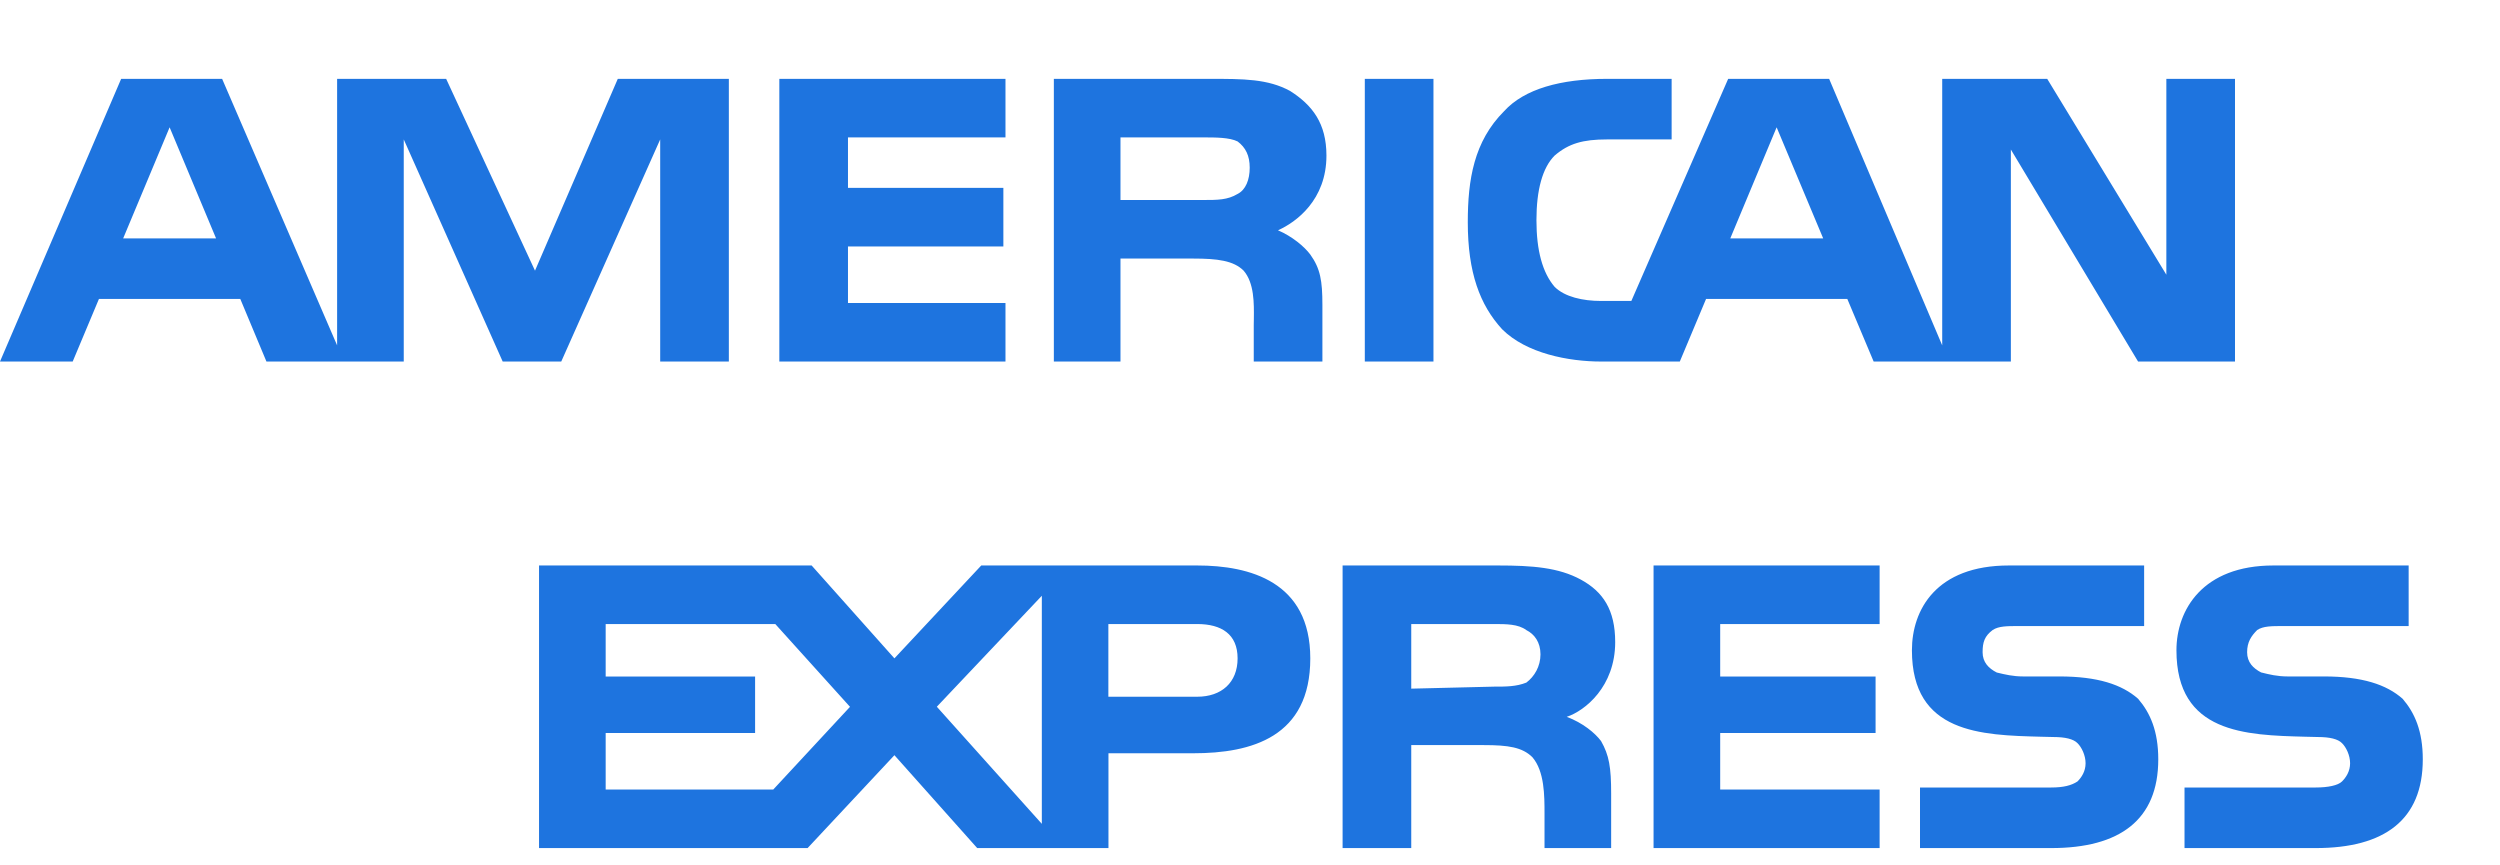 <svg width="26" height="9" viewBox="0 0 26 9" fill="none" xmlns="http://www.w3.org/2000/svg">
<path fill-rule="evenodd" clip-rule="evenodd" d="M7.58 0.82H6.425L5.564 2.815L4.64 0.82H3.506V3.592L2.31 0.82H1.26L0 3.76H0.756L1.029 3.109H2.499L2.771 3.76H4.199V1.45L5.228 3.76H5.837L6.866 1.45V3.76H7.58V0.82ZM23.244 3.76H22.236L20.913 1.555V3.76H19.486L19.212 3.109H17.743L17.47 3.76H16.651C16.315 3.76 15.874 3.676 15.622 3.424C15.391 3.172 15.265 2.836 15.265 2.311C15.265 1.87 15.328 1.471 15.643 1.156C15.853 0.925 16.231 0.82 16.714 0.82H17.385V1.45H16.714C16.462 1.45 16.315 1.492 16.168 1.618C16.042 1.744 15.979 1.975 15.979 2.29C15.979 2.605 16.042 2.836 16.168 2.983C16.273 3.088 16.462 3.13 16.651 3.13H16.966L17.973 0.82H19.023L20.199 3.592V0.82H21.291L22.53 2.857V0.82H23.244V3.76ZM22.236 7.267C22.068 7.119 21.816 7.035 21.417 7.035H21.039C20.936 7.035 20.853 7.015 20.77 6.995L20.766 6.994C20.682 6.951 20.619 6.888 20.619 6.783C20.619 6.678 20.64 6.615 20.724 6.552C20.787 6.511 20.871 6.511 20.997 6.511H22.299V5.881H20.892C20.136 5.881 19.884 6.342 19.884 6.763C19.884 7.627 20.602 7.646 21.228 7.662C21.27 7.663 21.313 7.664 21.354 7.665C21.48 7.665 21.564 7.686 21.606 7.729C21.648 7.77 21.69 7.854 21.69 7.938C21.69 8.022 21.648 8.085 21.606 8.127C21.543 8.169 21.459 8.19 21.333 8.19H19.968V8.82H21.333C22.047 8.82 22.446 8.526 22.446 7.897C22.446 7.603 22.362 7.413 22.236 7.267ZM25.197 7.897C25.197 8.527 24.798 8.82 24.084 8.82H22.719V8.19H24.084C24.21 8.19 24.315 8.169 24.357 8.127C24.399 8.085 24.441 8.022 24.441 7.938C24.441 7.854 24.399 7.77 24.357 7.729C24.315 7.686 24.231 7.665 24.105 7.665C24.063 7.664 24.021 7.663 23.978 7.662C23.353 7.646 22.635 7.627 22.635 6.763C22.635 6.342 22.908 5.881 23.643 5.881H25.05V6.511H23.748C23.622 6.511 23.538 6.511 23.475 6.552C23.412 6.615 23.37 6.678 23.37 6.783C23.37 6.888 23.433 6.951 23.517 6.994L23.519 6.994C23.602 7.015 23.686 7.035 23.79 7.035H24.168C24.567 7.035 24.819 7.119 24.987 7.267C25.113 7.413 25.197 7.603 25.197 7.897ZM17.89 8.211H19.548V8.82H17.197V5.881H19.548V6.49H17.89V7.036H19.506V7.623H17.89V8.211ZM16.441 6.028C16.21 5.902 15.937 5.881 15.58 5.881H13.963V8.82H14.677V7.749H15.433C15.685 7.749 15.832 7.771 15.937 7.875C16.063 8.022 16.063 8.274 16.063 8.463V8.82H16.756V8.253C16.756 7.98 16.735 7.854 16.651 7.707C16.588 7.623 16.462 7.518 16.294 7.455C16.483 7.393 16.798 7.141 16.798 6.678C16.798 6.343 16.672 6.154 16.441 6.028ZM10.205 5.881H12.451C12.997 5.881 13.627 6.049 13.627 6.847C13.627 7.665 13.018 7.834 12.409 7.834H11.528V8.82H10.163L9.302 7.854L8.399 8.82H5.606V5.881H8.441L9.302 6.847L10.205 5.881ZM15.874 7.099C15.769 7.141 15.664 7.141 15.538 7.141L14.677 7.162V6.49H15.538C15.664 6.49 15.79 6.49 15.874 6.553C15.958 6.595 16.021 6.679 16.021 6.805C16.021 6.931 15.958 7.036 15.874 7.099ZM11.527 7.246H12.451C12.703 7.246 12.871 7.099 12.871 6.847C12.871 6.595 12.703 6.49 12.451 6.49H11.527V7.246ZM9.743 7.35L10.835 6.196V8.568L9.743 7.35ZM6.299 8.211H8.042L8.84 7.351L8.063 6.49H6.299V7.036H7.853V7.623H6.299V8.211ZM14.194 0.82H14.908V3.76H14.194V0.82ZM13.417 0.946C13.186 0.82 12.934 0.82 12.577 0.82H10.96V3.76H11.653V2.689H12.409C12.661 2.689 12.829 2.71 12.934 2.815C13.045 2.944 13.042 3.155 13.04 3.318V3.318C13.039 3.34 13.039 3.362 13.039 3.382V3.76H13.753V3.172C13.753 2.92 13.732 2.794 13.627 2.647C13.564 2.563 13.438 2.458 13.291 2.395C13.48 2.311 13.795 2.08 13.795 1.618C13.795 1.282 13.648 1.093 13.417 0.946ZM8.819 3.151H10.457V3.76H8.105V0.82H10.457V1.429H8.819V1.954H10.435V2.563H8.819V3.151ZM18.477 1.324L18.961 2.479H17.995L18.477 1.324ZM12.871 2.017C12.767 2.08 12.661 2.08 12.514 2.08H11.653V1.429H12.514C12.64 1.429 12.787 1.429 12.871 1.471C12.955 1.534 12.997 1.619 12.997 1.744C12.997 1.87 12.955 1.975 12.871 2.017ZM1.764 1.324L1.281 2.479H2.247L1.764 1.324Z" fill="#1E74DF"/>
</svg>
